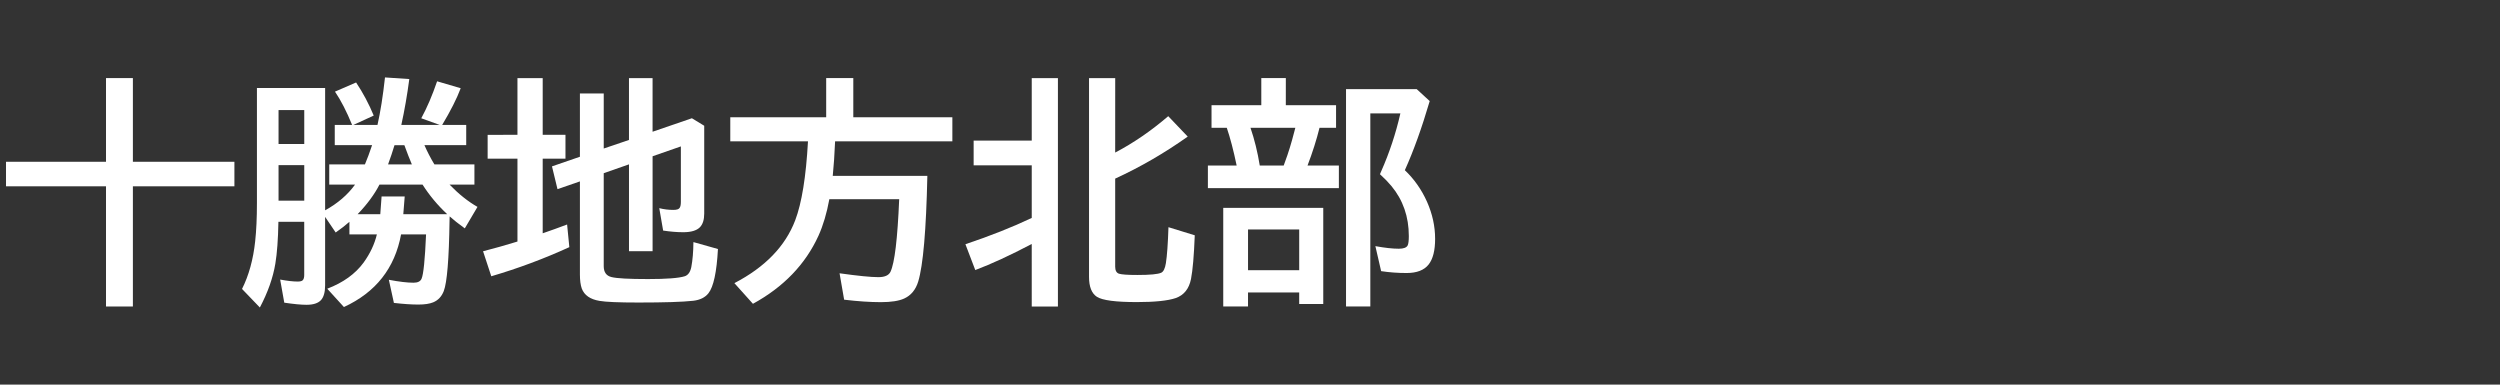 <svg version="1.1" xmlns="http://www.w3.org/2000/svg" xmlns:xlink="http://www.w3.org/1999/xlink" width="208" height="32" viewBox="0,0,208,32"><rect x="0" y="0" width="208" height="32" fill="#333333" stroke="none"/><g transform="translate(-240,-164)"><g data-paper-data="{&quot;isPaintingLayer&quot;:true}" fill-rule="nonzero" stroke="none" stroke-linecap="butt" stroke-linejoin="miter" stroke-miterlimit="10" stroke-dasharray="" stroke-dashoffset="0" style="mix-blend-mode: normal"><path d="M240,196v-32h208v32z" fill="none" stroke-width="0"></path><path d="M248.82,177.46v-6.963h2.236v6.963h8.447v2.041h-8.447v10h-2.236v-10h-8.32v-2.041z" fill="#ffffff" stroke-width="1"></path><path d="M275.45,183.5h-2.08c-0.521,2.813 -2.106,4.827 -4.756,6.045l-1.387,-1.523c1.328,-0.508 2.337,-1.234 3.027,-2.178c0.54,-0.749 0.908,-1.53 1.103,-2.344h-2.285v-1.045c-0.332,0.293 -0.713,0.589 -1.143,0.889l-0.879,-1.299v5.693c0,0.573 -0.117,0.986 -0.352,1.24c-0.241,0.254 -0.638,0.381 -1.191,0.381c-0.449,0 -1.068,-0.059 -1.855,-0.176l-0.342,-1.924c0.592,0.111 1.077,0.166 1.455,0.166c0.208,0 0.348,-0.036 0.42,-0.107c0.085,-0.085 0.127,-0.231 0.127,-0.439v-4.424h-2.148c-0.026,1.458 -0.111,2.617 -0.254,3.477c-0.195,1.178 -0.625,2.396 -1.289,3.652l-1.484,-1.543c0.566,-1.126 0.931,-2.448 1.094,-3.965c0.098,-0.905 0.146,-1.963 0.146,-3.174v-9.58h5.674v10.176c1.042,-0.573 1.872,-1.286 2.49,-2.139h-2.148v-1.68h2.969c0.195,-0.462 0.394,-0.996 0.596,-1.602h-3.106v-1.68h1.445c-0.462,-1.133 -0.938,-2.057 -1.426,-2.773l1.758,-0.762c0.579,0.872 1.068,1.79 1.465,2.754l-1.699,0.781h2.012c0.247,-1.094 0.456,-2.412 0.625,-3.955l2.022,0.137c-0.176,1.335 -0.397,2.607 -0.664,3.818h3.203l-1.543,-0.557c0.482,-0.885 0.921,-1.911 1.318,-3.076l1.963,0.576c-0.319,0.853 -0.833,1.872 -1.543,3.057h2.002v1.68h-3.477c0.241,0.553 0.518,1.087 0.83,1.602h3.33v1.68h-2.07c0.762,0.788 1.536,1.406 2.324,1.855l-1.055,1.787c-0.514,-0.371 -0.934,-0.703 -1.26,-0.996c-0.007,0.098 -0.01,0.225 -0.01,0.381c-0.046,3.171 -0.205,5.114 -0.479,5.83c-0.176,0.456 -0.469,0.768 -0.879,0.938c-0.299,0.124 -0.713,0.186 -1.24,0.186c-0.573,0 -1.25,-0.046 -2.031,-0.137l-0.42,-1.924c0.859,0.163 1.543,0.244 2.051,0.244c0.358,0 0.583,-0.114 0.674,-0.342c0.156,-0.358 0.28,-1.585 0.371,-3.682zM273.555,181.82h3.652c-0.801,-0.749 -1.484,-1.569 -2.051,-2.461h-3.584c-0.417,0.814 -1.022,1.634 -1.816,2.461h1.885l0.107,-1.475h1.924zM272.286,177.68h1.982c-0.189,-0.443 -0.397,-0.977 -0.625,-1.602h-0.82c-0.15,0.501 -0.329,1.035 -0.537,1.602zM263.175,173.158v2.822h2.139v-2.822zM263.175,177.738v2.959h2.139v-2.959z" fill="#ffffff" stroke-width="1"></path><path d="M290.23,178.41v7.734c0,0.501 0.215,0.804 0.645,0.908c0.443,0.111 1.455,0.166 3.037,0.166c1.543,0 2.562,-0.078 3.057,-0.234c0.28,-0.091 0.462,-0.345 0.547,-0.762c0.111,-0.586 0.169,-1.279 0.176,-2.08l2.041,0.576c-0.104,1.921 -0.368,3.148 -0.791,3.682c-0.28,0.352 -0.703,0.56 -1.27,0.625c-0.892,0.098 -2.406,0.146 -4.541,0.146c-1.654,0 -2.738,-0.046 -3.252,-0.137c-0.775,-0.13 -1.266,-0.472 -1.475,-1.025c-0.104,-0.293 -0.156,-0.684 -0.156,-1.172v-7.744l-1.865,0.645l-0.459,-1.895l2.324,-0.801v-5.264h1.982v4.58l2.1,-0.713v-5.146h1.963v4.463l3.272,-1.123l1.025,0.625v7.314c0,0.508 -0.12,0.885 -0.361,1.133c-0.273,0.273 -0.732,0.41 -1.377,0.41c-0.527,0 -1.087,-0.046 -1.68,-0.137l-0.322,-1.865c0.384,0.098 0.775,0.146 1.172,0.146c0.286,0 0.462,-0.059 0.527,-0.176c0.065,-0.098 0.098,-0.26 0.098,-0.488v-4.619l-2.353,0.82v7.9h-1.963v-7.227zM283.052,175.217v-4.717h2.1v4.717h1.895v1.982h-1.895v6.211c0.684,-0.234 1.361,-0.479 2.031,-0.732l0.186,1.885c-2.109,0.964 -4.274,1.771 -6.494,2.422l-0.684,-2.08c1.003,-0.26 1.881,-0.508 2.637,-0.742c0.091,-0.033 0.166,-0.055 0.225,-0.068v-6.894h-2.481v-1.982z" fill="#ffffff" stroke-width="1"></path><path d="M309.48,175.76c-0.046,1.087 -0.111,2.044 -0.195,2.871h7.871c-0.098,4.518 -0.352,7.451 -0.762,8.799c-0.208,0.677 -0.596,1.146 -1.162,1.406c-0.443,0.202 -1.091,0.303 -1.943,0.303c-0.898,0 -1.917,-0.068 -3.057,-0.205l-0.381,-2.197c1.53,0.215 2.607,0.322 3.232,0.322c0.527,0 0.863,-0.15 1.006,-0.449c0.345,-0.729 0.586,-2.741 0.723,-6.035h-5.811c-0.215,1.172 -0.518,2.188 -0.908,3.047c-1.087,2.376 -2.904,4.261 -5.449,5.654l-1.543,-1.719c2.552,-1.328 4.238,-3.07 5.059,-5.225c0.547,-1.439 0.902,-3.63 1.064,-6.572h-6.465v-2.002h7.979v-3.262h2.256v3.262h8.242v2.002z" fill="#ffffff" stroke-width="1"></path><path d="M325.84,184.3c-1.797,0.944 -3.363,1.667 -4.697,2.168l-0.82,-2.148c2.09,-0.703 3.929,-1.432 5.518,-2.188v-4.375h-4.834v-2.061h4.834v-5.195h2.178v19.004h-2.178zM332.783,176.693c1.517,-0.794 2.988,-1.803 4.414,-3.027l1.621,1.699c-1.927,1.367 -3.939,2.533 -6.035,3.496v7.324c0,0.319 0.104,0.514 0.312,0.586c0.221,0.072 0.732,0.107 1.533,0.107c1.055,0 1.715,-0.062 1.982,-0.186c0.189,-0.085 0.319,-0.348 0.391,-0.791c0.098,-0.618 0.169,-1.618 0.215,-2.998l2.188,0.674c-0.065,1.686 -0.169,2.897 -0.312,3.633c-0.163,0.82 -0.589,1.351 -1.279,1.592c-0.658,0.221 -1.735,0.332 -3.232,0.332c-1.758,0 -2.865,-0.146 -3.32,-0.439c-0.436,-0.286 -0.654,-0.837 -0.654,-1.65v-16.543h2.178z" fill="#ffffff" stroke-width="1"></path><path d="M346.98,172.75h4.18v1.885h-1.377c-0.247,0.996 -0.579,2.041 -0.996,3.135h2.607v1.885h-10.898v-1.885h2.393c-0.26,-1.25 -0.534,-2.295 -0.82,-3.135h-1.27v-1.885h4.141v-2.256h2.041zM344.041,174.635c0.332,0.97 0.589,2.015 0.771,3.135h1.992l0.098,-0.273c0.28,-0.742 0.54,-1.585 0.781,-2.529l0.088,-0.332zM350.095,181.295v7.998h-2.002v-0.957h-4.258v1.162h-2.061v-8.203zM343.836,183.092v3.389h4.258v-3.389zM356.882,178.16c0.775,0.736 1.39,1.611 1.846,2.627c0.449,1.016 0.674,2.044 0.674,3.086c0,0.964 -0.179,1.673 -0.537,2.129c-0.371,0.475 -0.983,0.713 -1.836,0.713c-0.729,0 -1.436,-0.052 -2.119,-0.156l-0.479,-2.08c0.788,0.143 1.439,0.215 1.953,0.215c0.391,0 0.635,-0.091 0.732,-0.273c0.065,-0.13 0.098,-0.391 0.098,-0.781c0,-1.608 -0.482,-2.995 -1.445,-4.16c-0.254,-0.306 -0.573,-0.635 -0.957,-0.986l0.117,-0.273c0.677,-1.53 1.204,-3.125 1.582,-4.785h-2.5v16.064h-2.022v-18.086h5.879l1.084,0.996c-0.658,2.24 -1.348,4.157 -2.07,5.752z" fill="#ffffff" stroke-width="1"></path></g></g></svg>